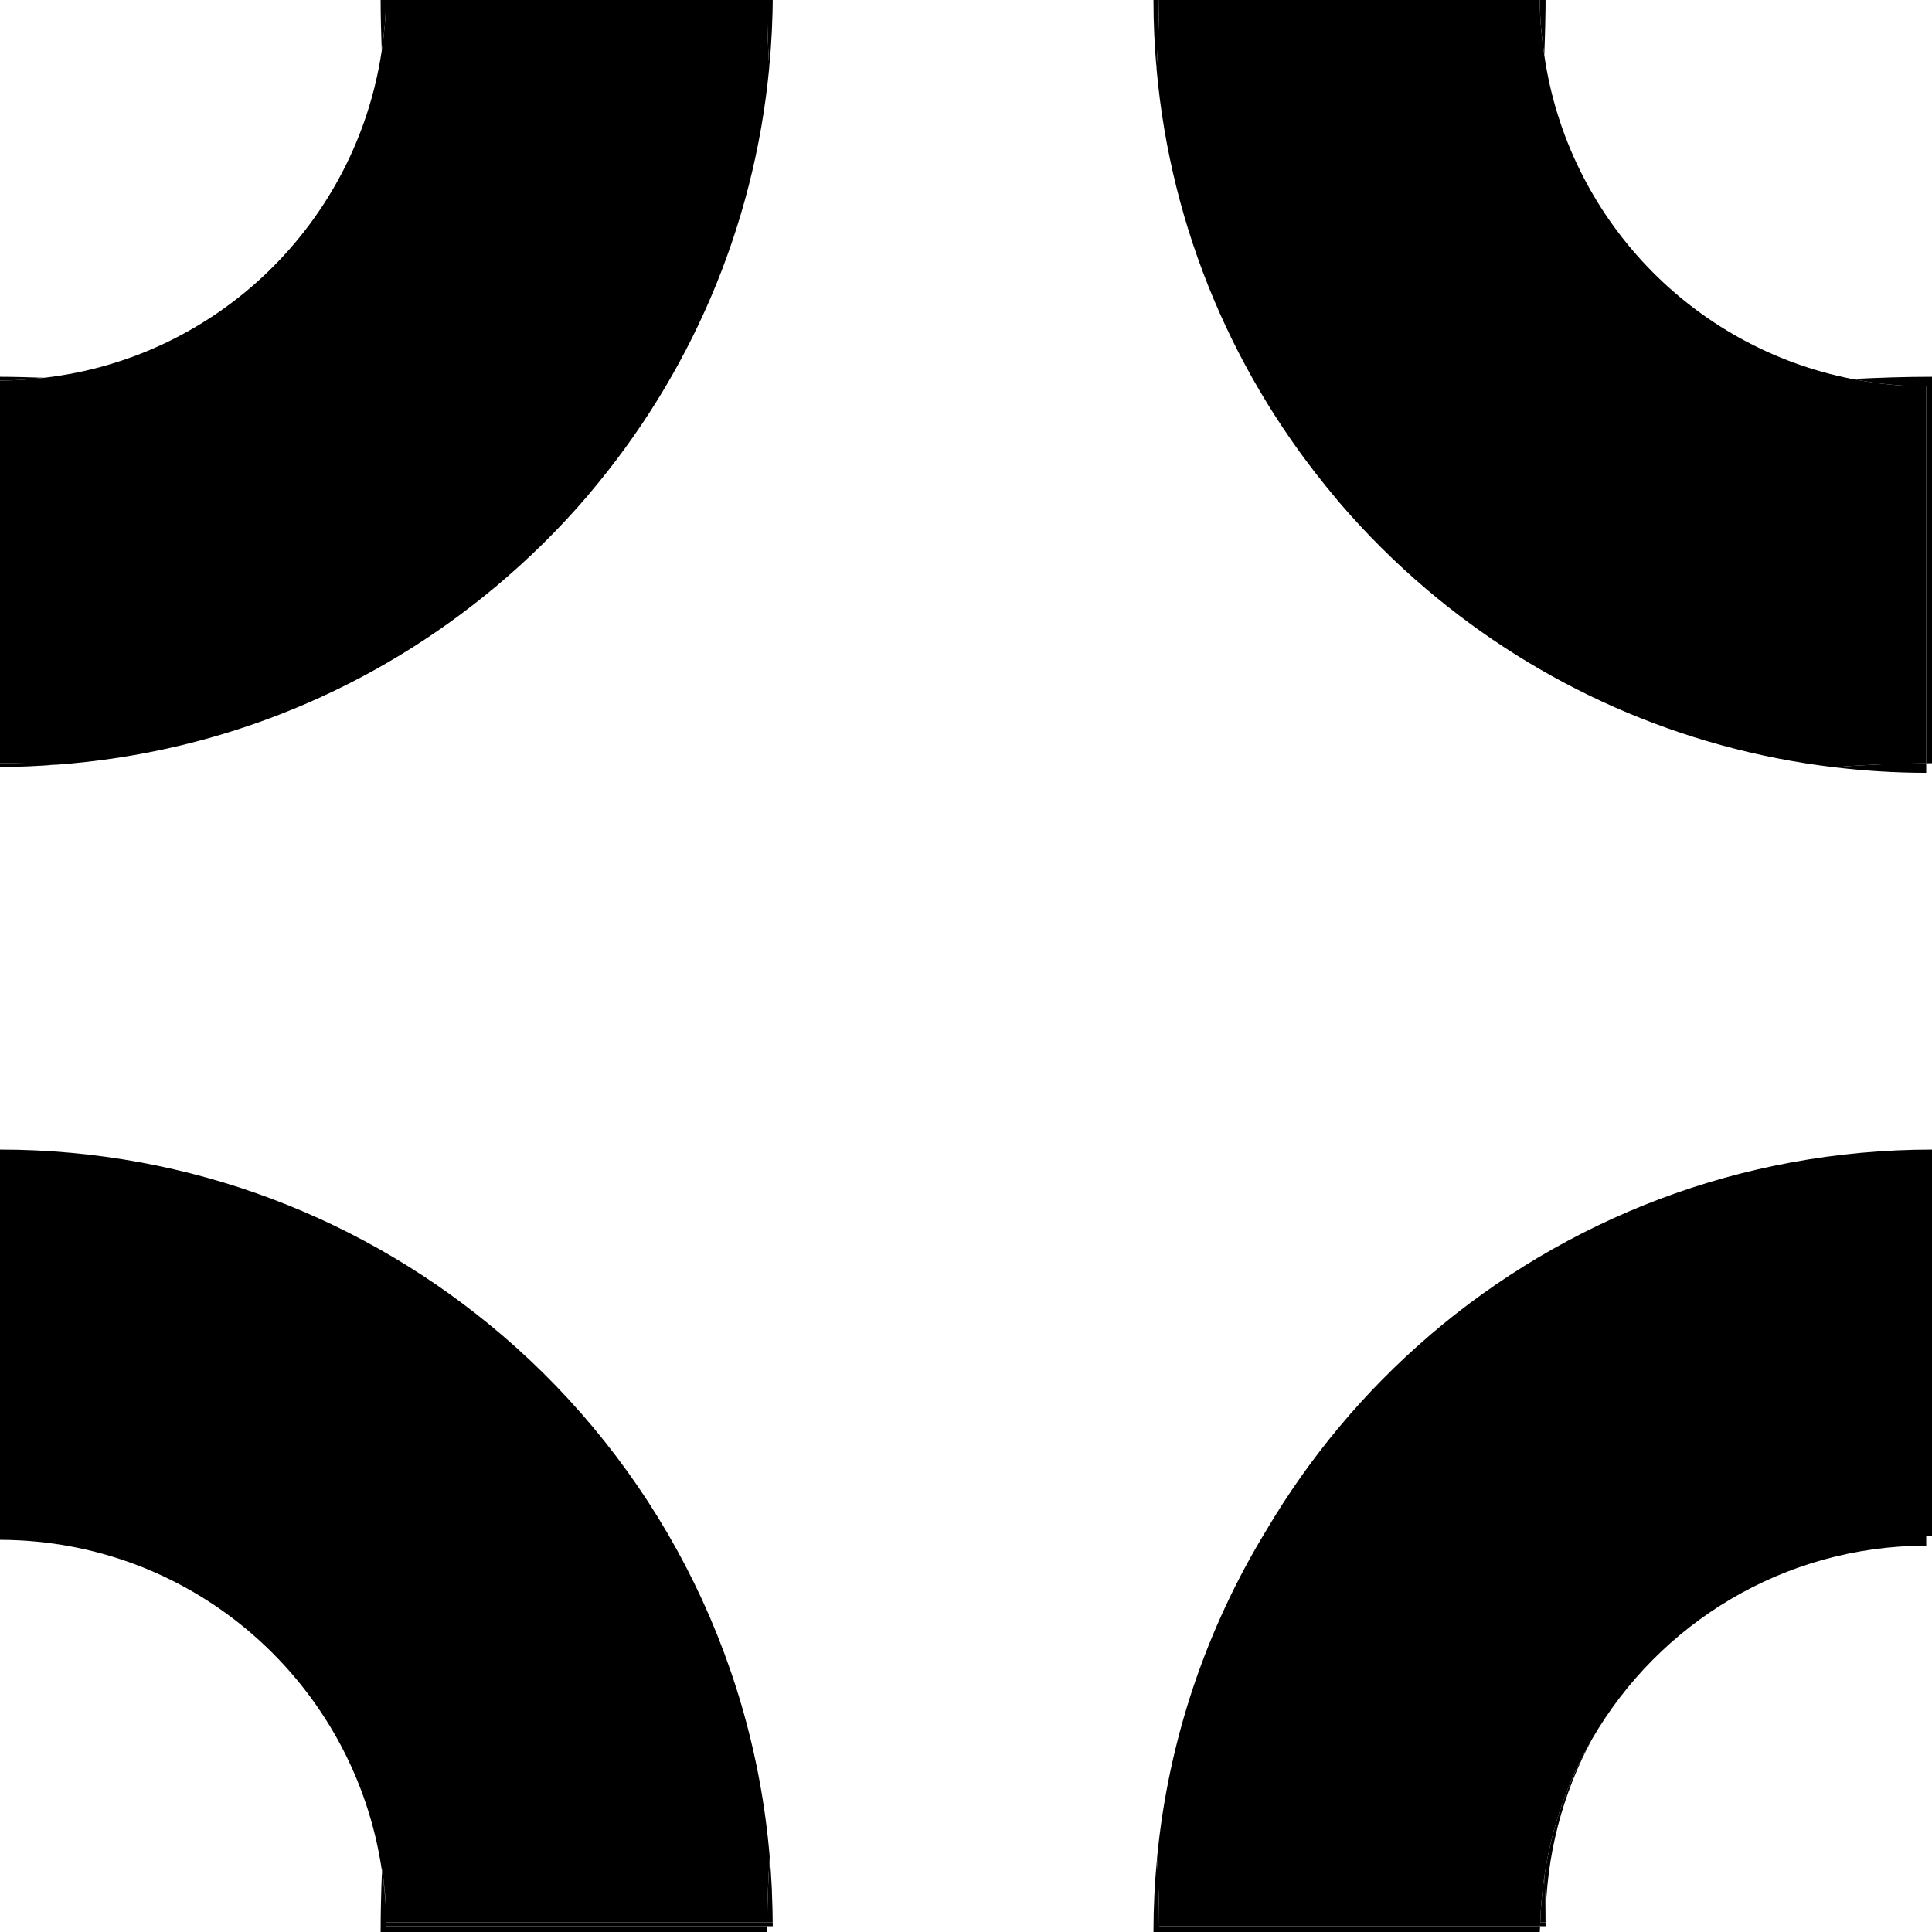 <?xml version="1.0" encoding="utf-8"?>
<!-- Generator: Adobe Illustrator 16.0.4, SVG Export Plug-In . SVG Version: 6.00 Build 0)  -->
<!DOCTYPE svg PUBLIC "-//W3C//DTD SVG 1.1//EN" "http://www.w3.org/Graphics/SVG/1.1/DTD/svg11.dtd">
<svg version="1.1" xmlns="http://www.w3.org/2000/svg" xmlns:xlink="http://www.w3.org/1999/xlink" x="0px" y="0px" width="100px"
	 height="100px" viewBox="0 0 100 100" enable-background="new 0 0 100 100" xml:space="preserve">
<g id="Ebene_1" display="none">
	<path display="inline" d="M99.5,19.5c-11.038-0.021-19.973-8.953-20.001-19.987c0-0.004,0-0.009,0-0.013h-20
		c-0.004,12.29-3.681,23.663-9.999,33.162c-6.317-9.5-9.996-20.872-10-33.162l0,0l0,0h-20c-0.021,11.04-8.96,19.979-20,20v20l0,0
		l0,0c12.29,0.005,23.662,3.683,33.161,10.001c-9.499,6.317-20.872,9.995-33.162,9.999v20.002c0.013,0,0.025-0.001,0.038-0.001
		c11.023,0.042,19.942,8.972,19.962,20h20c0.005-12.29,3.683-23.663,10-33.162c6.317,9.499,9.995,20.872,10,33.162h20.002
		c0-0.013-0.001-0.024-0.001-0.038c0.042-11.023,8.971-19.941,20-19.964v-20c-12.29-0.005-23.663-3.683-33.162-10
		c9.499-6.317,20.872-9.995,33.162-10V19.5z"/>
</g>
<g id="Layer_2">
	<path d="M0,19.502v0.197c0.78-0.001,1.547-0.059,2.304-0.146C1.537,19.53,0.772,19.502,0,19.502z"/>
	<path d="M99.701,19.999v0.003v19.506c0.1,0,0.198-0.006,0.299-0.006v-20c-1.384,0-2.756,0.046-4.123,0.116
		c1.227,0.24,2.49,0.377,3.786,0.382C99.676,20,99.688,19.999,99.701,19.999z"/>
	<path d="M79.996,99.502h0.002h0.003c0-0.013-0.001-0.025-0.001-0.038c0.013-3.428,0.887-6.65,2.414-9.467
		c-1.242,2.14-2.093,4.527-2.472,7.075C79.969,97.88,79.993,98.688,79.996,99.502z"/>
	<path d="M40,99.502c0-0.437-0.022-0.866-0.037-1.299c0.016,0.431,0.028,0.864,0.03,1.299H40z"/>
	<path d="M39.952,97.807c-0.024-0.575-0.064-1.146-0.112-1.715c-0.001,0.014-0.001,0.028-0.002,0.042
		C39.887,96.688,39.926,97.246,39.952,97.807z"/>
	<path d="M19.77,96.847c-0.041,1.047-0.069,2.098-0.069,3.155h20c0-0.101,0.006-0.199,0.006-0.3H20.002
		C20,98.729,19.906,97.781,19.77,96.847z"/>
	<path d="M19.701,0c0,0.881,0.029,1.755,0.058,2.628C19.887,1.768,19.971,0.893,19.986,0H19.701z"/>
	<path d="M99.701,40.001v-0.493c-1.602,0.008-3.189,0.074-4.758,0.205C96.504,39.899,98.09,40,99.701,40.001z"/>
	<path d="M59.703,0c0,1.203,0.057,2.392,0.161,3.568c0.075-1.181,0.123-2.369,0.13-3.568H59.703z"/>
	<path d="M59.887,96.194c-0.119,1.253-0.184,2.522-0.184,3.808h19.996c0-0.102,0.014-0.199,0.016-0.3H60
		C60,98.523,59.953,97.355,59.887,96.194z"/>
	<path d="M79.932,2.856C79.972,1.808,80,0.757,80-0.301H60C60-0.2,59.994-0.101,59.994,0h19.705
		C79.701,0.973,79.796,1.921,79.932,2.856z"/>
	<path d="M79.715,99.702H80c0-0.067-0.004-0.133-0.004-0.2h-0.271C79.724,99.569,79.716,99.635,79.715,99.702z"/>
	<path d="M79.726,99.502h0.271c-0.003-0.813-0.027-1.622-0.054-2.43C79.824,97.868,79.747,98.678,79.726,99.502z"/>
	<path d="M39.952,97.807c0.006,0.132,0.007,0.265,0.011,0.396C39.958,98.071,39.958,97.938,39.952,97.807z"/>
	<path d="M39.708,99.702h0.291c0-0.067-0.004-0.133-0.005-0.2h-0.282C39.711,99.569,39.708,99.635,39.708,99.702z"/>
	<path d="M39.711,99.502h0.282c-0.002-0.435-0.014-0.868-0.03-1.299c-0.004-0.132-0.005-0.265-0.011-0.396
		c-0.026-0.561-0.065-1.118-0.115-1.673C39.766,97.249,39.721,98.371,39.711,99.502z"/>
	<path d="M20,99.502c-0.002-0.96-0.094-1.896-0.227-2.82c-0.002,0.055-0.001,0.11-0.003,0.165c0.136,0.935,0.23,1.883,0.232,2.855
		h19.706c0-0.067,0.003-0.133,0.004-0.2H20z"/>
	<path d="M0,39.699c0.985,0,1.958-0.049,2.925-0.119C1.955,39.533,0.981,39.502,0,39.502V39.699z"/>
	<path d="M39.815,3.507c0.119-1.254,0.183-2.524,0.183-3.809H20.002c0,0.102-0.014,0.2-0.016,0.301h19.715
		C39.702,1.179,39.748,2.346,39.815,3.507z"/>
	<g>
		<path d="M74.007,69.111c-0.021,0.019-0.041,0.038-0.062,0.057c-3.334,2.865-6.183,6.274-8.426,10.083
			c-3.061,5.027-5.048,10.778-5.632,16.943C59.953,97.355,60,98.523,60,99.702h19.715c0.001-0.067,0.009-0.133,0.011-0.2
			c0.021-0.824,0.099-1.634,0.217-2.43c0.379-2.548,1.229-4.936,2.472-7.075c3.463-5.962,9.896-9.982,17.287-9.995v-0.486
			C99.802,79.514,99.899,79.5,100,79.5V59.502C90.071,59.506,80.997,63.126,74.007,69.111z"/>
		<path d="M25.993,69.112c-0.02-0.017-0.041-0.032-0.06-0.049C18.949,63.107,9.9,59.506,0,59.502v0.199V79.5v0.2v0.003
			c0.013,0,0.025-0.001,0.038-0.001c10.053,0.038,18.33,7.474,19.732,17.145c0.002-0.055,0.001-0.11,0.003-0.165
			c0.132,0.924,0.225,1.86,0.227,2.82h19.711c0.01-1.131,0.055-2.253,0.126-3.368c0.001-0.014,0.001-0.028,0.002-0.042
			C38.925,85.312,33.75,75.754,25.993,69.112z"/>
		<path d="M69.311,25.993c1.385,1.618,2.896,3.123,4.52,4.502c5.835,4.958,13.11,8.267,21.113,9.218
			c1.568-0.131,3.156-0.197,4.758-0.205V20.002v-0.003c-0.013,0-0.025,0.001-0.038,0.001c-1.296-0.005-2.56-0.143-3.786-0.382
			C87.589,18,81.152,11.28,79.932,2.856C79.796,1.921,79.701,0.973,79.699,0H59.994c-0.007,1.199-0.055,2.387-0.13,3.568
			c0.745,8.405,4.092,16.053,9.224,22.154C69.163,25.811,69.234,25.904,69.311,25.993z"/>
		<path d="M25.677,30.348c1.695-1.422,3.274-2.977,4.712-4.657c0.04-0.047,0.078-0.097,0.118-0.144
			c5.143-6.063,8.514-13.673,9.308-22.04C39.748,2.346,39.702,1.179,39.701,0H19.986c-0.015,0.893-0.1,1.768-0.228,2.628
			c-1.324,8.897-8.47,15.878-17.455,16.924C1.547,19.64,0.78,19.697,0,19.699v19.803c0.981,0,1.955,0.031,2.925,0.078
			C11.561,38.952,19.431,35.59,25.677,30.348z"/>
	</g>
</g>
</svg>
